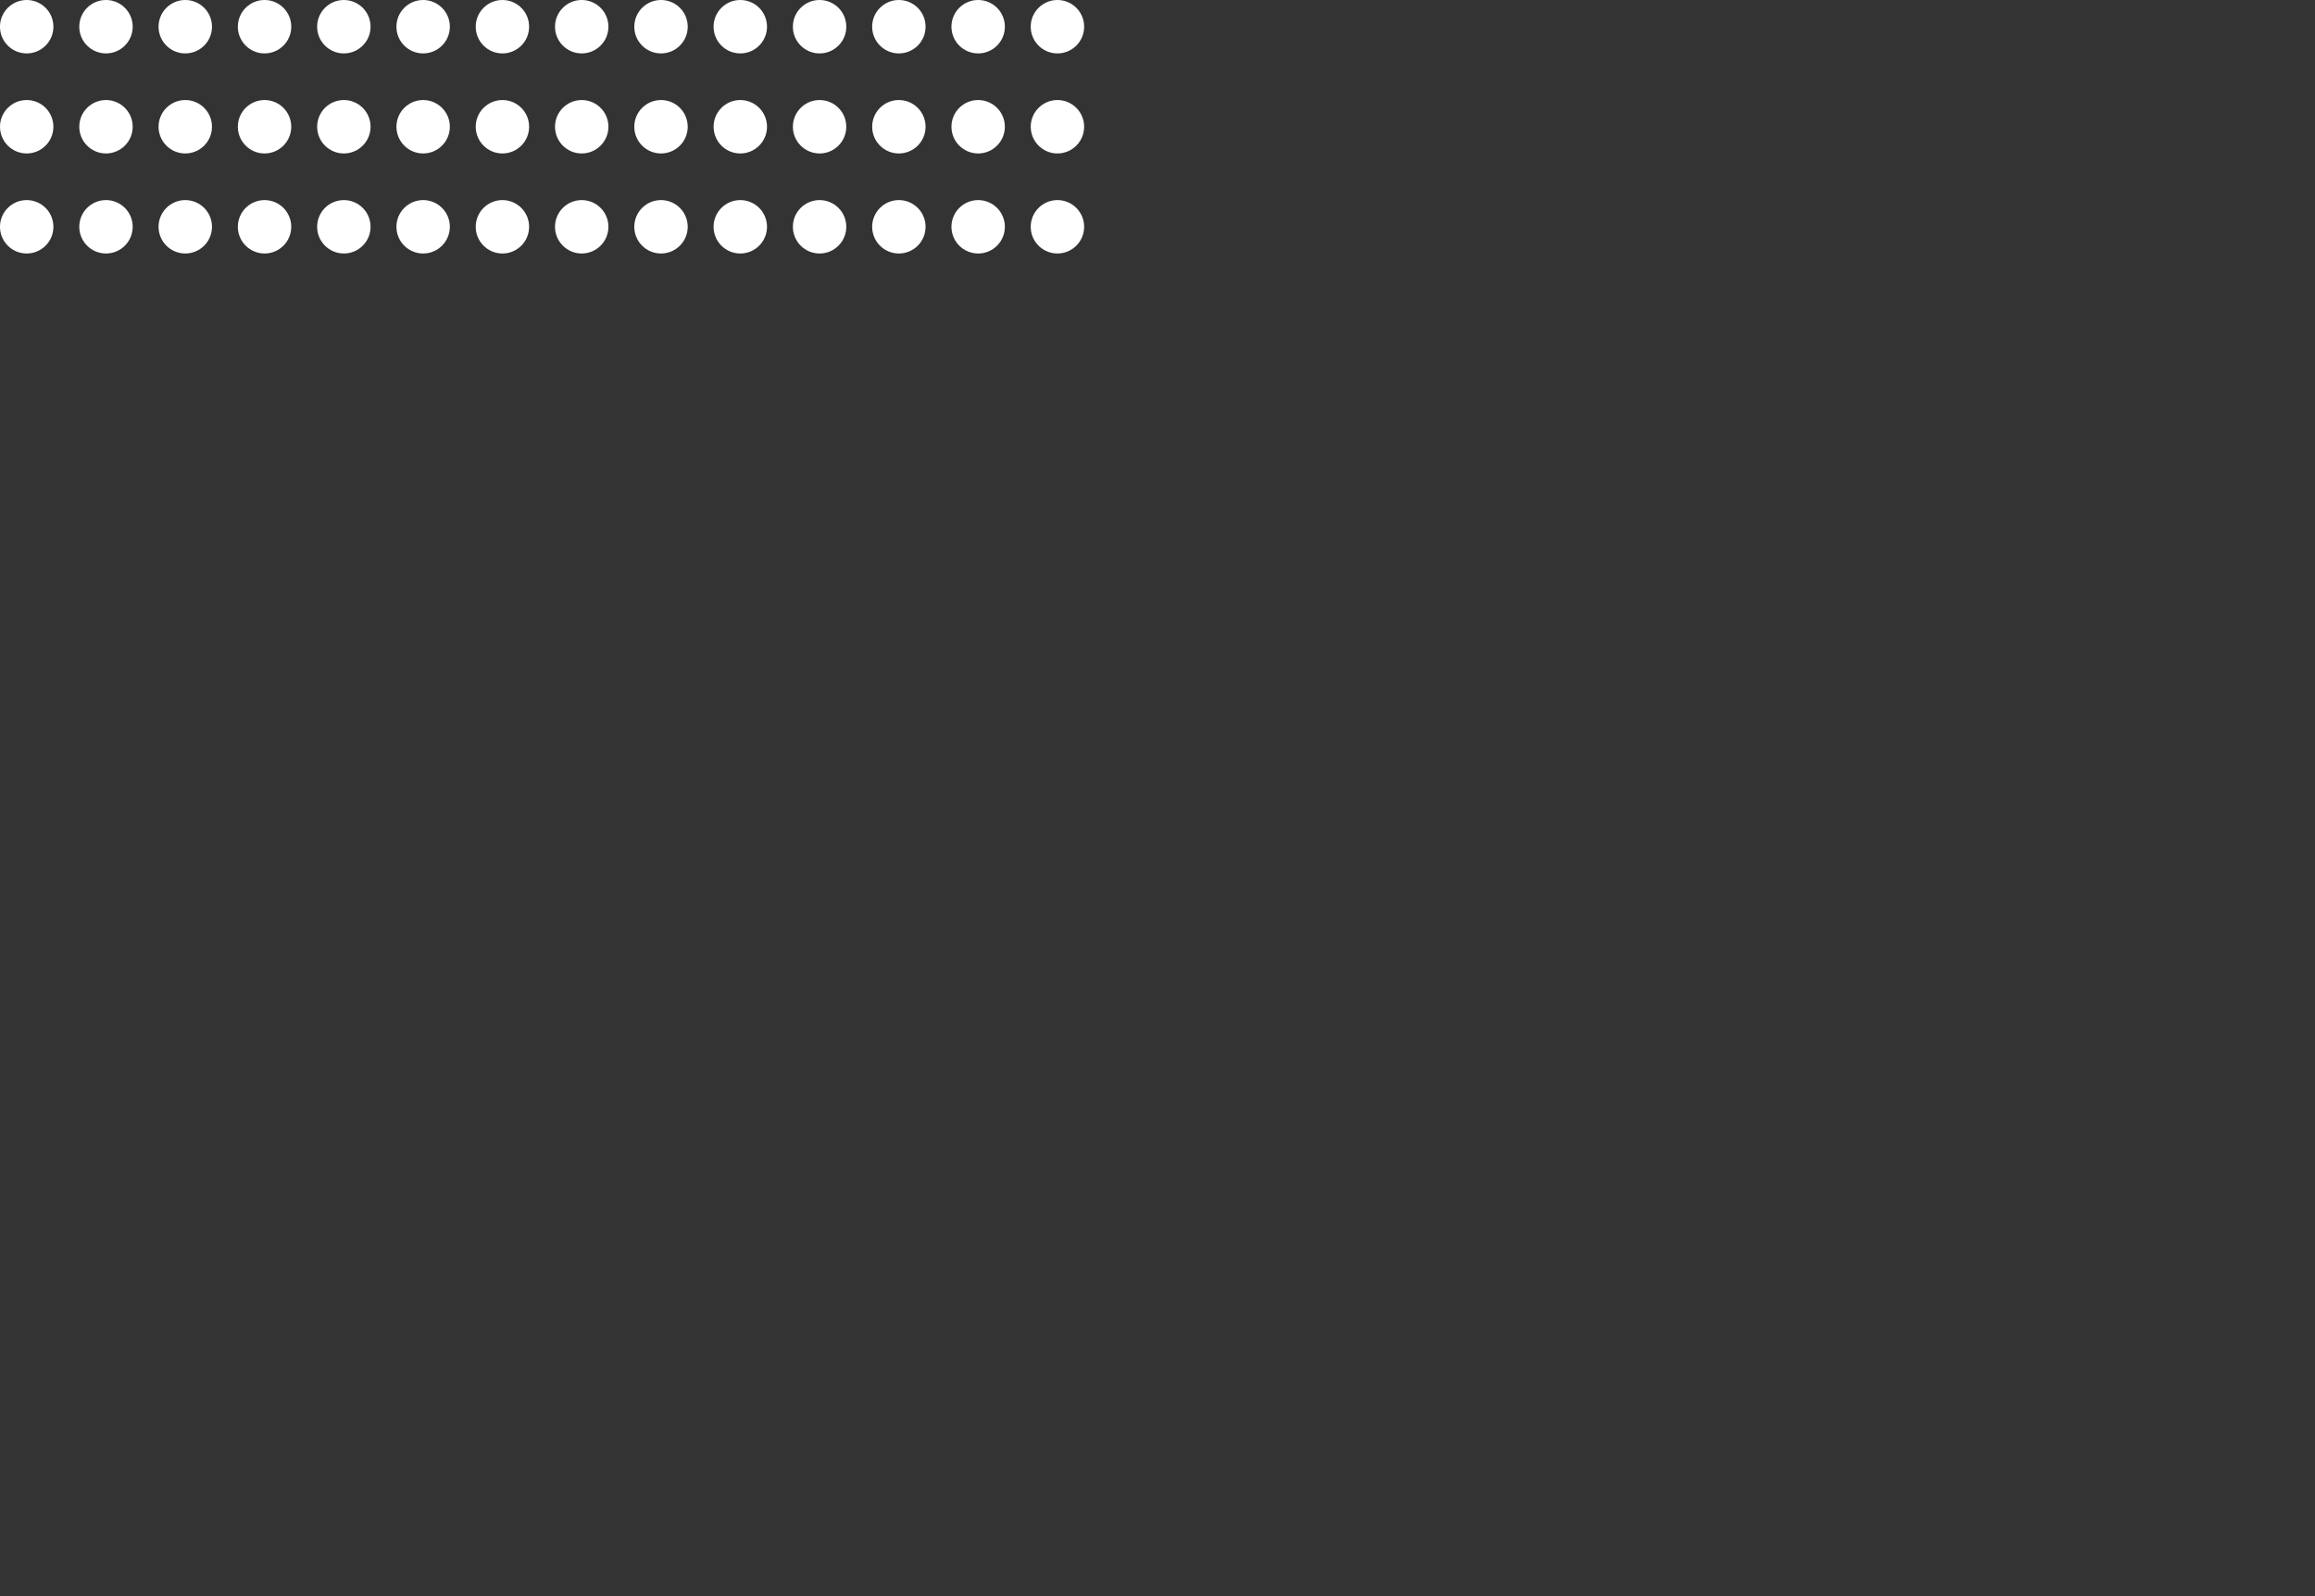 <svg width="580" height="400" xmlns="http://www.w3.org/2000/svg">
 <rect width="100%" height="100%" fill="#333333" stroke="none"/>
 <!-- Created with Method Draw - http://github.com/duopixel/Method-Draw/ -->

 <g>
  <title>background</title>
  <rect fill="none" id="canvas_background" height="402" width="582" y="-1" x="-1"/>
  <g display="none" overflow="visible" y="0" x="0" height="100%" width="100%" id="canvasGrid">
   <rect fill="url(#gridpattern)" stroke-width="0" y="0" x="0" height="100%" width="100%"/>
  </g>
 </g>
 <g>
  <title>Layer 1</title>
  <g id="svg_6"/>
  <g id="svg_12"/>
  <g id="svg_18"/>
  <g id="svg_24"/>
  <g id="svg_30"/>
  <g transform="matrix(1.281,0,0,1.281,0,0) " id="svg_35">
   <g id="svg_36">
    <circle id="svg_37" r="5.224" cy="44.368" cx="5.221" fill="#ffffff"/>
    <circle id="svg_38" r="5.224" cy="44.368" cx="20.729" fill="#ffffff"/>
    <circle id="svg_39" r="5.224" cy="44.368" cx="36.236" fill="#ffffff"/>
    <path id="svg_40" d="m51.742,39.144c2.885,0 5.221,2.338 5.221,5.222c0,2.885 -2.336,5.227 -5.221,5.227c-2.885,0 -5.223,-2.342 -5.223,-5.227c0,-2.885 2.338,-5.222 5.223,-5.222z" fill="#ffffff"/>
    <circle id="svg_41" r="5.224" cy="44.368" cx="67.25" fill="#ffffff"/>
    <circle id="svg_42" r="5.224" cy="44.368" cx="82.758" fill="#ffffff"/>
    <path id="svg_43" d="m113.771,39.144c2.885,0 5.225,2.338 5.225,5.222c0,2.885 -2.339,5.227 -5.225,5.227c-2.881,0 -5.221,-2.342 -5.221,-5.227c0,-2.885 2.34,-5.222 5.221,-5.222z" fill="#ffffff"/>
    <path id="svg_44" d="m98.265,39.144c2.887,0 5.221,2.338 5.221,5.222c0,2.885 -2.334,5.227 -5.221,5.227c-2.885,0 -5.223,-2.342 -5.223,-5.227c0,-2.885 2.338,-5.222 5.223,-5.222z" fill="#ffffff"/>
    <path id="svg_45" d="m129.281,39.144c2.885,0 5.223,2.338 5.223,5.222c0,2.885 -2.338,5.227 -5.223,5.227c-2.885,0 -5.225,-2.342 -5.225,-5.227c0,-2.885 2.34,-5.222 5.225,-5.222z" fill="#ffffff"/>
    <circle id="svg_46" r="5.224" cy="44.368" cx="144.788" fill="#ffffff"/>
    <circle id="svg_47" r="5.224" cy="44.368" cx="160.296" fill="#ffffff"/>
    <circle id="svg_48" r="5.224" cy="44.368" cx="175.802" fill="#ffffff"/>
    <circle id="svg_49" r="5.224" cy="44.368" cx="191.31" fill="#ffffff"/>
    <circle id="svg_50" r="5.224" cy="44.368" cx="206.815" fill="#ffffff"/>
   </g>
   <g id="svg_51">
    <path id="svg_52" d="m5.221,19.571c2.885,0 5.221,2.34 5.221,5.221c0,2.887 -2.336,5.229 -5.221,5.229c-2.885,0 -5.221,-2.342 -5.221,-5.229c0,-2.881 2.336,-5.221 5.221,-5.221z" fill="#ffffff"/>
    <path id="svg_53" d="m20.729,19.571c2.885,0 5.223,2.34 5.223,5.221c0,2.887 -2.338,5.229 -5.223,5.229c-2.885,0 -5.223,-2.342 -5.223,-5.229c0,-2.881 2.338,-5.221 5.223,-5.221z" fill="#ffffff"/>
    <path id="svg_54" d="m36.236,19.571c2.885,0 5.223,2.34 5.223,5.221c0,2.887 -2.338,5.229 -5.223,5.229c-2.885,0 -5.225,-2.342 -5.225,-5.229c0.001,-2.881 2.34,-5.221 5.225,-5.221z" fill="#ffffff"/>
    <path id="svg_55" d="m51.742,19.571c2.885,0 5.221,2.34 5.221,5.221c0,2.887 -2.336,5.229 -5.221,5.229c-2.885,0 -5.223,-2.342 -5.223,-5.229c0,-2.881 2.338,-5.221 5.223,-5.221z" fill="#ffffff"/>
    <path id="svg_56" d="m67.25,19.571c2.885,0 5.225,2.34 5.225,5.221c0,2.887 -2.34,5.229 -5.225,5.229c-2.885,0 -5.221,-2.342 -5.221,-5.229c0,-2.881 2.336,-5.221 5.221,-5.221z" fill="#ffffff"/>
    <path id="svg_57" d="m82.758,19.571c2.883,0 5.223,2.34 5.223,5.221c0,2.887 -2.34,5.229 -5.223,5.229c-2.885,0 -5.221,-2.342 -5.221,-5.229c0,-2.881 2.336,-5.221 5.221,-5.221z" fill="#ffffff"/>
    <path id="svg_58" d="m113.771,19.571c2.885,0 5.225,2.34 5.225,5.221c0,2.887 -2.339,5.229 -5.225,5.229c-2.881,0 -5.221,-2.342 -5.221,-5.229c0,-2.881 2.34,-5.221 5.221,-5.221z" fill="#ffffff"/>
    <path id="svg_59" d="m98.265,19.571c2.887,0 5.221,2.34 5.221,5.221c0,2.887 -2.334,5.229 -5.221,5.229c-2.885,0 -5.223,-2.342 -5.223,-5.229c0,-2.881 2.338,-5.221 5.223,-5.221z" fill="#ffffff"/>
    <path id="svg_60" d="m129.281,19.571c2.885,0 5.223,2.34 5.223,5.221c0,2.887 -2.338,5.229 -5.223,5.229c-2.885,0 -5.225,-2.342 -5.225,-5.229c0,-2.881 2.34,-5.221 5.225,-5.221z" fill="#ffffff"/>
    <path id="svg_61" d="m144.788,19.571c2.883,0 5.225,2.34 5.225,5.221c0,2.887 -2.342,5.229 -5.225,5.229c-2.887,0 -5.221,-2.342 -5.221,-5.229c0,-2.881 2.334,-5.221 5.221,-5.221z" fill="#ffffff"/>
    <path id="svg_62" d="m160.296,19.571c2.885,0 5.221,2.34 5.221,5.221c0,2.887 -2.336,5.229 -5.221,5.229s-5.223,-2.342 -5.223,-5.229c0,-2.881 2.338,-5.221 5.223,-5.221z" fill="#ffffff"/>
    <path id="svg_63" d="m175.802,19.571c2.885,0 5.223,2.34 5.223,5.221c0,2.887 -2.338,5.229 -5.223,5.229c-2.887,0 -5.221,-2.342 -5.221,-5.229c0,-2.881 2.334,-5.221 5.221,-5.221z" fill="#ffffff"/>
    <path id="svg_64" d="m191.31,19.571c2.885,0 5.221,2.34 5.221,5.221c0,2.887 -2.336,5.229 -5.221,5.229s-5.223,-2.342 -5.223,-5.229c0,-2.881 2.338,-5.221 5.223,-5.221z" fill="#ffffff"/>
    <path id="svg_65" d="m206.815,19.571c2.887,0 5.223,2.34 5.223,5.221c0,2.887 -2.336,5.229 -5.223,5.229c-2.883,0 -5.223,-2.342 -5.223,-5.229c0,-2.881 2.34,-5.221 5.223,-5.221z" fill="#ffffff"/>
   </g>
   <g id="svg_66">
    <circle id="svg_67" r="5.225" cy="5.225" cx="5.221" fill="#ffffff"/>
    <circle id="svg_68" r="5.225" cy="5.225" cx="20.729" fill="#ffffff"/>
    <circle id="svg_69" r="5.225" cy="5.225" cx="36.236" fill="#ffffff"/>
    <circle id="svg_70" r="5.225" cy="5.225" cx="51.742" fill="#ffffff"/>
    <circle id="svg_71" r="5.225" cy="5.225" cx="67.25" fill="#ffffff"/>
    <circle id="svg_72" r="5.225" cy="5.225" cx="82.758" fill="#ffffff"/>
    <path id="svg_73" d="m113.771,0c2.885,0 5.225,2.34 5.225,5.223c0,2.885 -2.339,5.227 -5.225,5.227c-2.881,0 -5.221,-2.342 -5.221,-5.227c0,-2.883 2.34,-5.223 5.221,-5.223z" fill="#ffffff"/>
    <path id="svg_74" d="m98.265,0c2.887,0 5.221,2.34 5.221,5.223c0,2.885 -2.334,5.227 -5.221,5.227c-2.885,0 -5.223,-2.342 -5.223,-5.227c0,-2.883 2.338,-5.223 5.223,-5.223z" fill="#ffffff"/>
    <circle id="svg_75" r="5.225" cy="5.225" cx="129.281" fill="#ffffff"/>
    <circle id="svg_76" r="5.225" cy="5.225" cx="144.788" fill="#ffffff"/>
    <circle id="svg_77" r="5.225" cy="5.225" cx="160.296" fill="#ffffff"/>
    <circle id="svg_78" r="5.225" cy="5.225" cx="175.802" fill="#ffffff"/>
    <circle id="svg_79" r="5.225" cy="5.225" cx="191.31" fill="#ffffff"/>
    <circle id="svg_80" r="5.225" cy="5.225" cx="206.815" fill="#ffffff"/>
   </g>
  </g>
  <g id="svg_81"/>
 </g>
</svg>